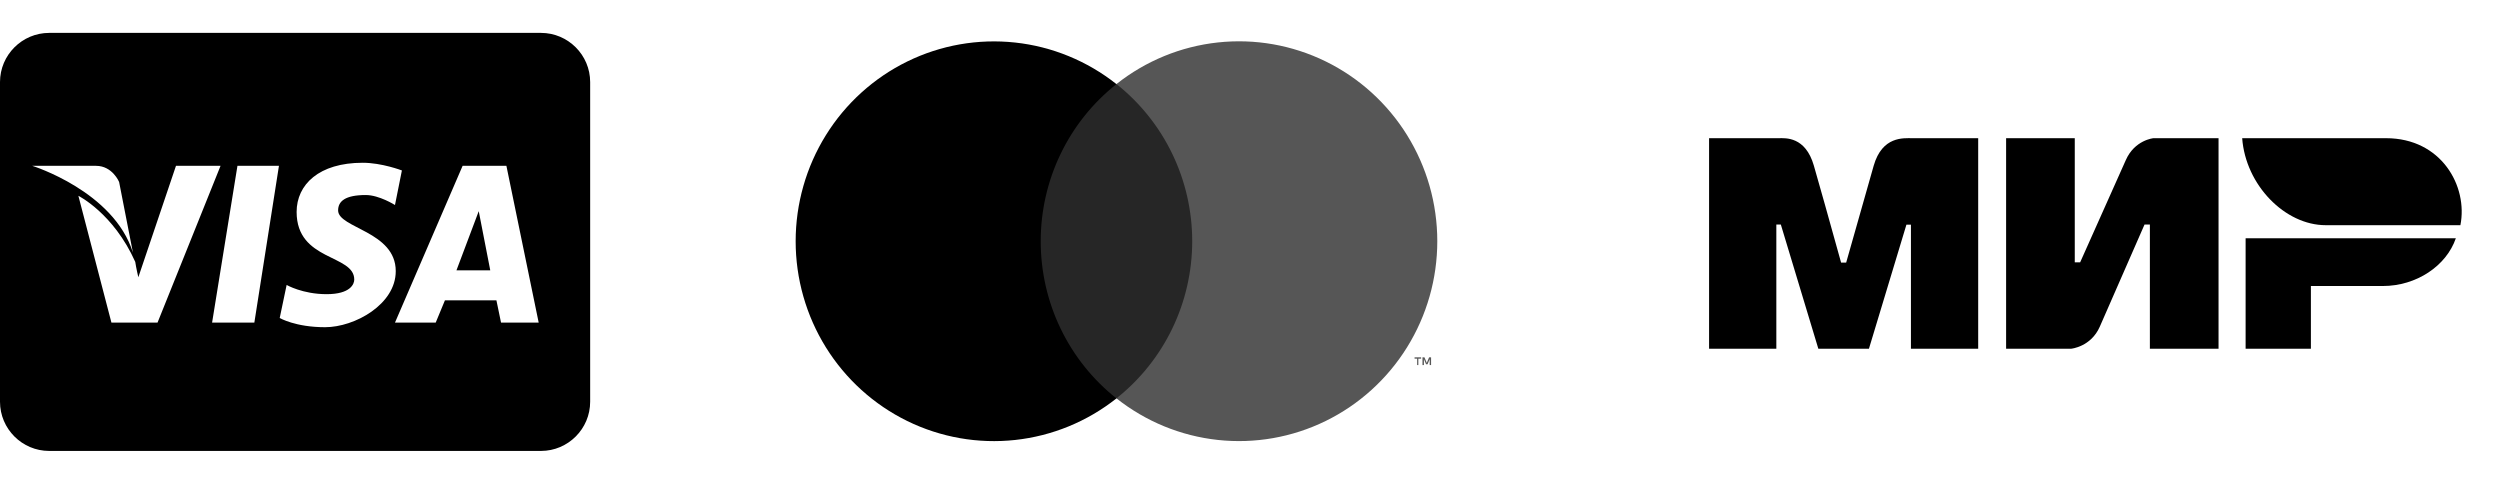 <svg width="228" height="44" viewBox="0 0 228 44" fill="none" xmlns="http://www.w3.org/2000/svg">
<path d="M4.485 3C2.015 3 0 5.015 0 7.485V36.639C0 39.11 2.015 41.125 4.485 41.125H49.338C51.808 41.125 53.823 39.11 53.823 36.639V7.485C53.823 5.015 51.808 3 49.338 3H4.485ZM33.079 14.844C34.831 14.844 36.653 15.545 36.653 15.545L36.022 18.698C36.022 18.698 34.586 17.787 33.359 17.787C31.476 17.787 30.836 18.357 30.836 19.189C30.836 20.81 36.092 21.09 36.092 24.726C36.101 27.748 32.361 29.841 29.645 29.841C26.929 29.841 25.51 29.001 25.51 29.001L26.141 25.987C26.141 25.987 27.595 26.828 29.785 26.828C31.975 26.828 32.308 25.891 32.308 25.496C32.308 23.175 27.052 23.841 27.052 19.329C27.052 16.832 29.093 14.844 33.079 14.844ZM2.943 15.124H8.76C10.258 15.124 10.863 16.596 10.863 16.596L12.124 23.044C10.381 17.437 2.943 15.124 2.943 15.124ZM16.049 15.124H20.114L14.367 29.421H10.162L7.148 17.858C7.148 17.858 10.355 19.452 12.335 23.884C12.413 24.419 12.615 25.286 12.615 25.286L16.049 15.124ZM21.655 15.124H25.44L23.197 29.421H19.343L21.655 15.124ZM42.19 15.124H46.184L49.128 29.421H45.694L45.273 27.389H40.578L39.737 29.421H36.022L42.19 15.124ZM43.661 19.259L41.629 24.655H44.712L43.661 19.259Z" fill="black"/>
<path d="M110.531 7.666H93.12V36.329H110.531V7.666Z" fill="#262626"/>
<path d="M94.914 22C94.912 19.24 95.533 16.516 96.729 14.033C97.926 11.551 99.667 9.375 101.821 7.671C99.153 5.558 95.95 4.243 92.576 3.879C89.202 3.514 85.795 4.113 82.743 5.608C79.691 7.103 77.118 9.433 75.318 12.332C73.518 15.231 72.564 18.582 72.564 22.003C72.564 25.423 73.518 28.774 75.318 31.673C77.118 34.572 79.691 36.902 82.743 38.397C85.795 39.892 89.202 40.491 92.576 40.126C95.95 39.762 99.153 38.447 101.821 36.334C99.666 34.63 97.925 32.453 96.728 29.97C95.531 27.486 94.911 24.761 94.914 22Z" fill="black"/>
<path d="M129.353 33.296V32.709H129.605V32.587H129.007V32.709H129.243V33.296H129.353ZM130.514 33.296V32.587H130.333L130.122 33.094L129.911 32.587H129.73V33.296H129.861V32.76L130.057 33.22H130.192L130.388 32.76V33.296H130.514Z" fill="#565656"/>
<path d="M131.081 22C131.08 25.42 130.126 28.772 128.325 31.671C126.525 34.57 123.951 36.9 120.899 38.395C117.847 39.89 114.439 40.489 111.066 40.123C107.692 39.758 104.488 38.443 101.82 36.329C103.973 34.623 105.714 32.447 106.911 29.965C108.108 27.482 108.73 24.758 108.73 21.997C108.73 19.237 108.108 16.513 106.911 14.03C105.714 11.548 103.973 9.371 101.82 7.666C104.488 5.552 107.692 4.237 111.066 3.872C114.439 3.506 117.847 4.105 120.899 5.6C123.951 7.095 126.525 9.425 128.325 12.324C130.126 15.223 131.08 18.575 131.081 21.995V22Z" fill="#565656"/>
<path fill-rule="evenodd" clip-rule="evenodd" d="M162.216 12.603C162.829 12.6 164.651 12.431 165.423 15.103C165.943 16.903 166.771 19.852 167.908 23.949H168.371C169.59 19.63 170.427 16.681 170.883 15.103C171.663 12.403 173.613 12.603 174.393 12.603L180.411 12.603V31.803H174.277V20.488H173.866L170.447 31.803H165.832L162.413 20.48H162.002V31.803H155.868V12.603L162.216 12.603ZM189.219 12.603V23.927H189.708L193.867 14.616C194.675 12.763 196.395 12.603 196.395 12.603H202.331V31.803H196.069V20.48H195.58L191.502 29.791C190.695 31.636 188.893 31.803 188.893 31.803H182.957V12.603H189.219ZM223.974 21.727C223.101 24.266 220.358 26.084 217.321 26.084H210.754V31.803H204.8V21.727H223.974Z" fill="black"/>
<path fill-rule="evenodd" clip-rule="evenodd" d="M217.608 12.603H204.487C204.8 16.878 208.389 20.537 212.104 20.537H224.388C225.096 16.985 222.656 12.603 217.608 12.603Z" fill="black"/>
</svg>

